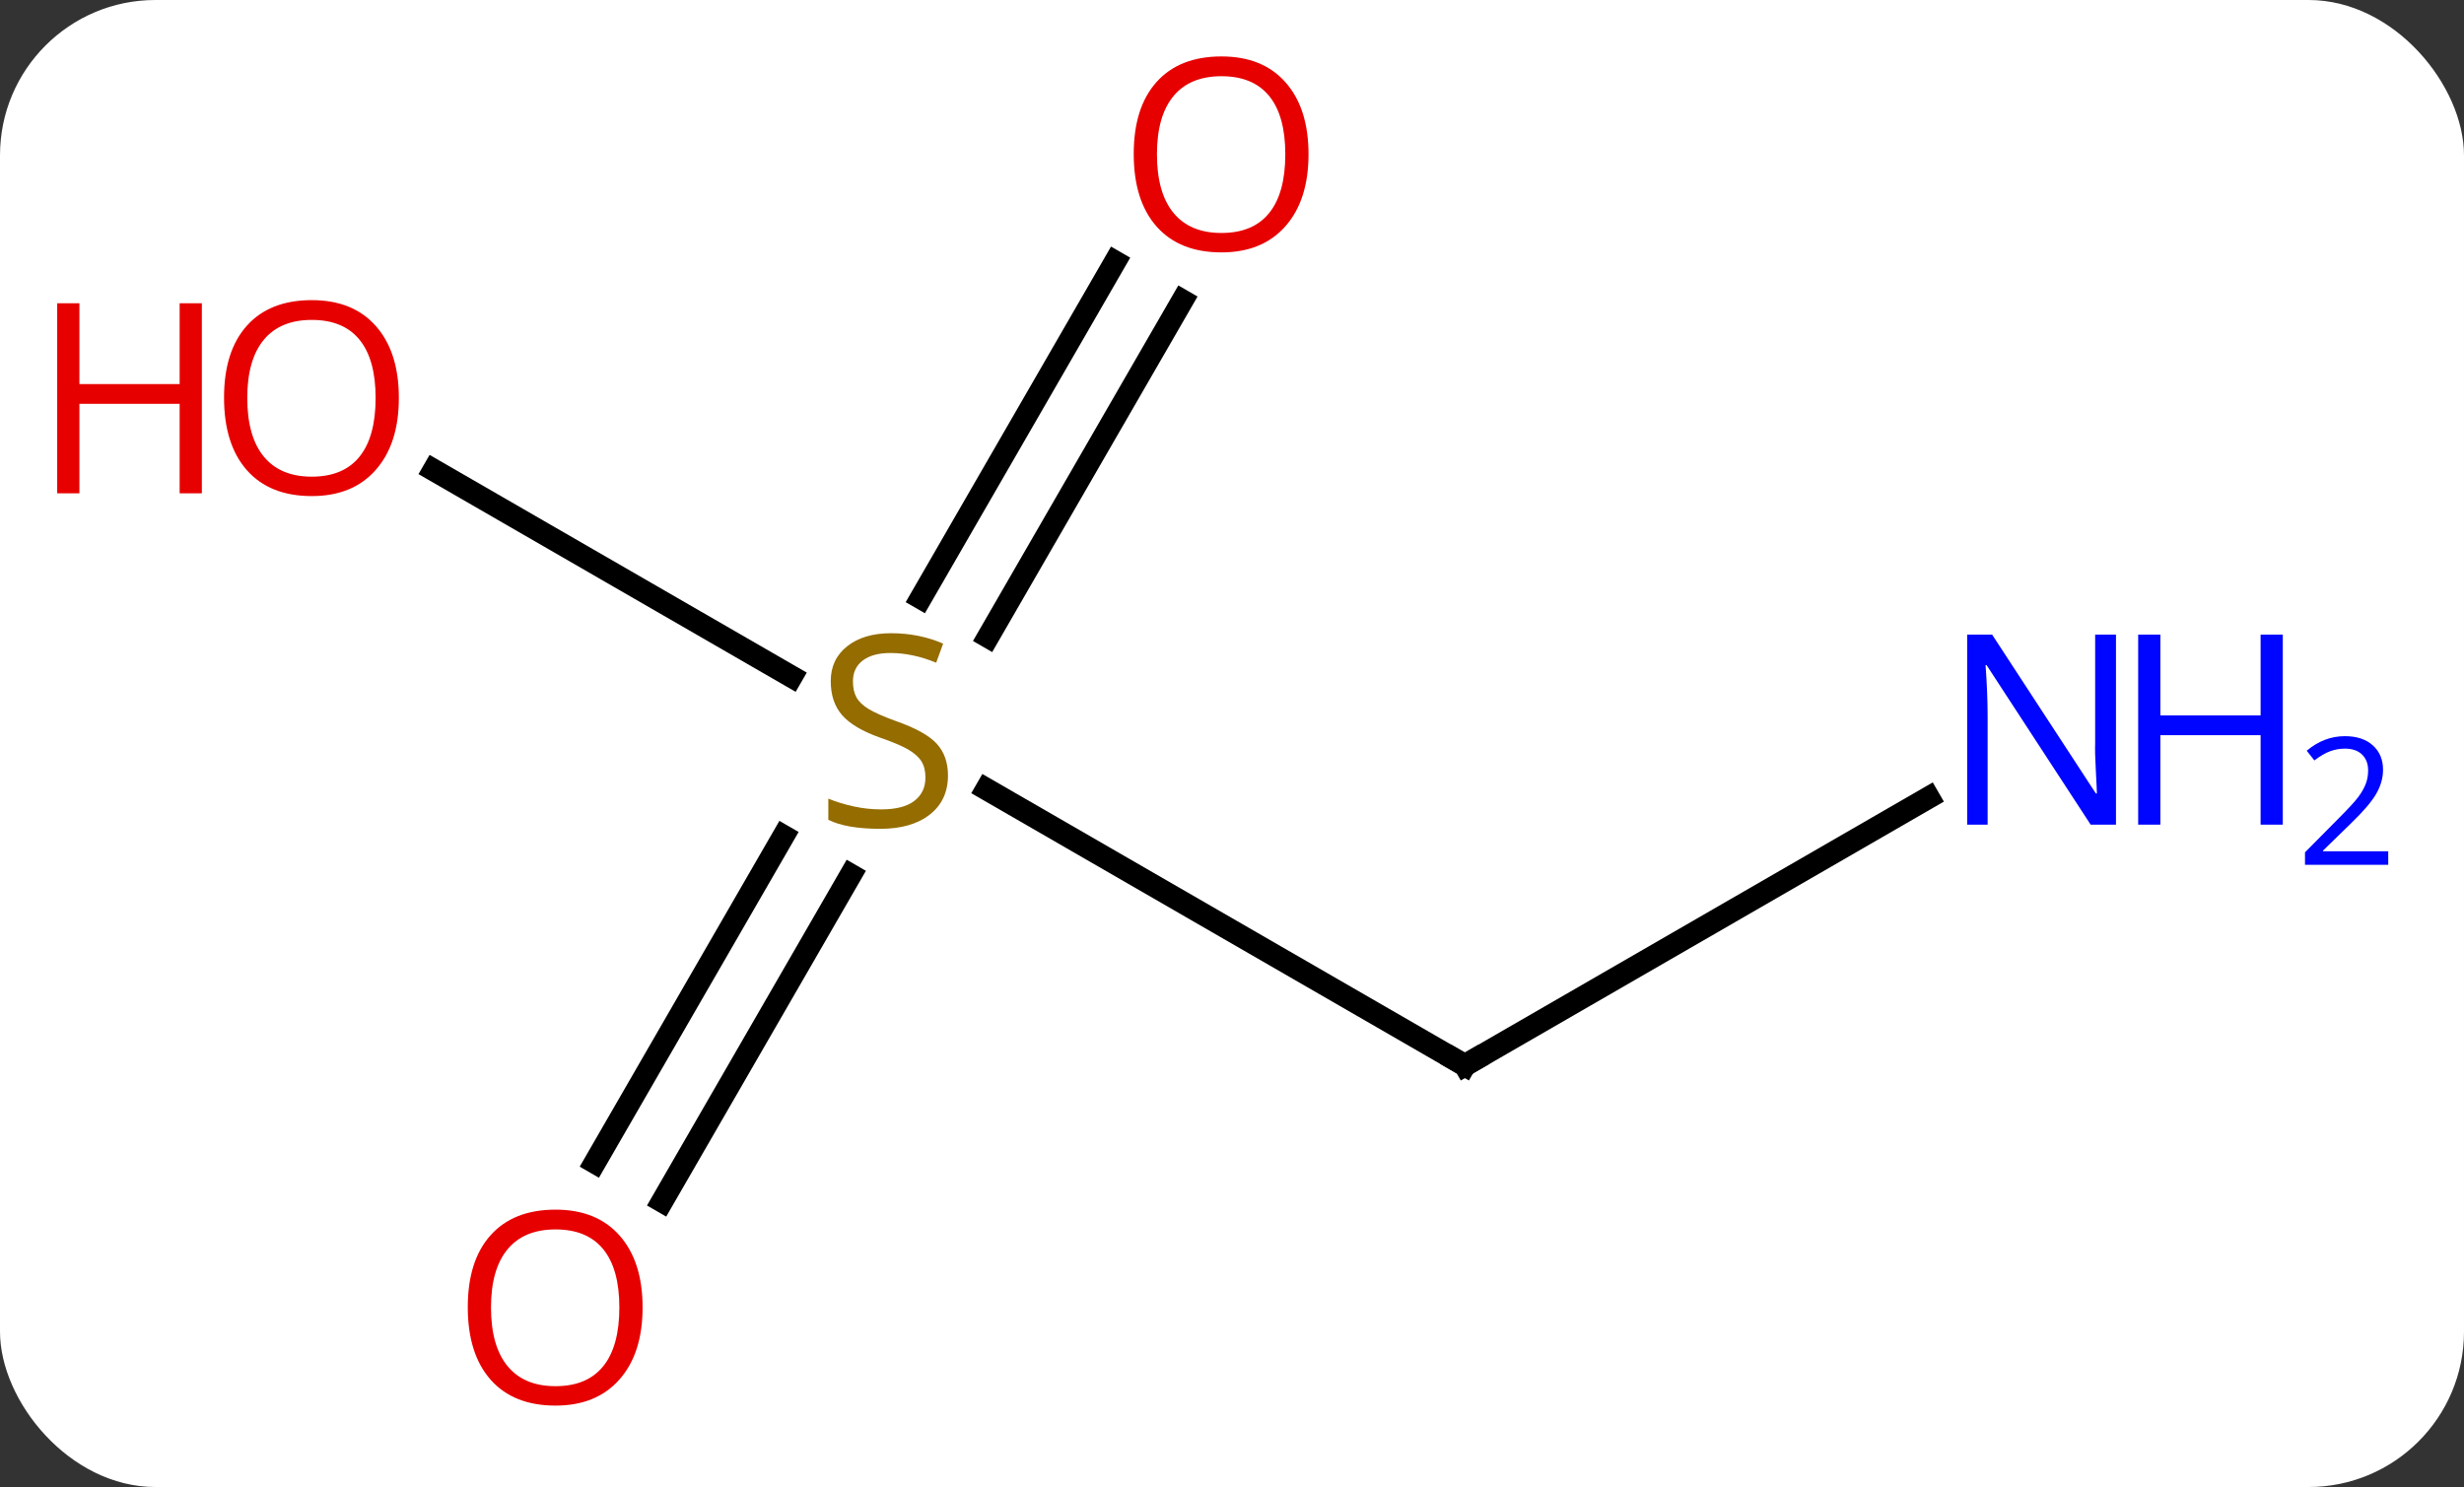 <svg width="111" viewBox="0 0 111 67" style="fill-opacity:1; color-rendering:auto; color-interpolation:auto; text-rendering:auto; stroke:black; stroke-linecap:square; stroke-miterlimit:10; shape-rendering:auto; stroke-opacity:1; fill:black; stroke-dasharray:none; font-weight:normal; stroke-width:1; font-family:'Open Sans'; font-style:normal; stroke-linejoin:miter; font-size:12; stroke-dashoffset:0; image-rendering:auto;" height="67" class="cas-substance-image" xmlns:xlink="http://www.w3.org/1999/xlink" xmlns="http://www.w3.org/2000/svg"><rect x="0" y="0" width="111" height="67" fill="#333333" stroke="none"/><svg class="cas-substance-single-component"><rect y="0" x="0" width="111" stroke="none" ry="7" rx="7" height="67" fill="white" class="cas-substance-group"/><svg y="0" x="0" width="111" viewBox="0 0 111 67" style="fill:black;" height="67" class="cas-substance-single-component-image"><svg><g><g transform="translate(53,33)" style="text-rendering:geometricPrecision; color-rendering:optimizeQuality; color-interpolation:linearRGB; stroke-linecap:butt; image-rendering:optimizeQuality;"><line y2="15" y1="2.556" x2="12.99" x1="-8.563" style="fill:none;"/><line y2="19.383" y1="4.669" x2="-26.202" x1="-17.706" style="fill:none;"/><line y2="21.133" y1="6.419" x2="-23.171" x1="-14.675" style="fill:none;"/><line y2="-19.457" y1="-4.302" x2="0.265" x1="-8.486" style="fill:none;"/><line y2="-21.207" y1="-6.052" x2="-2.767" x1="-11.517" style="fill:none;"/><line y2="-11.821" y1="-2.511" x2="-33.465" x1="-17.339" style="fill:none;"/><line y2="2.935" y1="15" x2="33.886" x1="12.99" style="fill:none;"/></g><g transform="translate(53,33)" style="fill:rgb(148,108,0); text-rendering:geometricPrecision; color-rendering:optimizeQuality; image-rendering:optimizeQuality; font-family:'Open Sans'; stroke:rgb(148,108,0); color-interpolation:linearRGB;"><path style="stroke:none;" d="M-10.295 1.938 Q-10.295 3.062 -11.115 3.703 Q-11.935 4.344 -13.342 4.344 Q-14.873 4.344 -15.685 3.938 L-15.685 2.984 Q-15.154 3.203 -14.537 3.336 Q-13.92 3.469 -13.31 3.469 Q-12.31 3.469 -11.81 3.086 Q-11.31 2.703 -11.31 2.031 Q-11.31 1.594 -11.49 1.305 Q-11.67 1.016 -12.084 0.773 Q-12.498 0.531 -13.357 0.234 Q-14.545 -0.188 -15.06 -0.773 Q-15.576 -1.359 -15.576 -2.312 Q-15.576 -3.297 -14.834 -3.883 Q-14.092 -4.469 -12.857 -4.469 Q-11.592 -4.469 -10.513 -4 L-10.826 -3.141 Q-11.888 -3.578 -12.888 -3.578 Q-13.685 -3.578 -14.131 -3.242 Q-14.576 -2.906 -14.576 -2.297 Q-14.576 -1.859 -14.412 -1.57 Q-14.248 -1.281 -13.857 -1.047 Q-13.467 -0.812 -12.654 -0.516 Q-11.31 -0.047 -10.803 0.508 Q-10.295 1.062 -10.295 1.938 Z"/></g><g transform="translate(53,33)" style="stroke-linecap:butt; text-rendering:geometricPrecision; color-rendering:optimizeQuality; image-rendering:optimizeQuality; font-family:'Open Sans'; color-interpolation:linearRGB; stroke-miterlimit:5;"><path style="fill:none;" d="M12.557 14.75 L12.99 15 L13.423 14.75"/><path style="fill:rgb(230,0,0); stroke:none;" d="M-24.052 25.91 Q-24.052 27.972 -25.092 29.152 Q-26.131 30.332 -27.974 30.332 Q-29.865 30.332 -30.896 29.168 Q-31.927 28.003 -31.927 25.894 Q-31.927 23.8 -30.896 22.652 Q-29.865 21.503 -27.974 21.503 Q-26.115 21.503 -25.084 22.675 Q-24.052 23.847 -24.052 25.91 ZM-30.881 25.91 Q-30.881 27.644 -30.138 28.55 Q-29.396 29.457 -27.974 29.457 Q-26.552 29.457 -25.826 28.558 Q-25.099 27.66 -25.099 25.91 Q-25.099 24.175 -25.826 23.285 Q-26.552 22.394 -27.974 22.394 Q-29.396 22.394 -30.138 23.293 Q-30.881 24.191 -30.881 25.91 Z"/><path style="fill:rgb(230,0,0); stroke:none;" d="M5.947 -26.05 Q5.947 -23.988 4.908 -22.808 Q3.869 -21.628 2.026 -21.628 Q0.135 -21.628 -0.896 -22.793 Q-1.927 -23.957 -1.927 -26.066 Q-1.927 -28.16 -0.896 -29.308 Q0.135 -30.457 2.026 -30.457 Q3.885 -30.457 4.916 -29.285 Q5.947 -28.113 5.947 -26.05 ZM-0.881 -26.05 Q-0.881 -24.316 -0.138 -23.41 Q0.604 -22.503 2.026 -22.503 Q3.447 -22.503 4.174 -23.402 Q4.901 -24.3 4.901 -26.05 Q4.901 -27.785 4.174 -28.675 Q3.447 -29.566 2.026 -29.566 Q0.604 -29.566 -0.138 -28.668 Q-0.881 -27.769 -0.881 -26.05 Z"/><path style="fill:rgb(230,0,0); stroke:none;" d="M-35.032 -15.07 Q-35.032 -13.008 -36.072 -11.828 Q-37.111 -10.648 -38.954 -10.648 Q-40.845 -10.648 -41.876 -11.812 Q-42.907 -12.977 -42.907 -15.086 Q-42.907 -17.18 -41.876 -18.328 Q-40.845 -19.477 -38.954 -19.477 Q-37.095 -19.477 -36.064 -18.305 Q-35.032 -17.133 -35.032 -15.07 ZM-41.861 -15.07 Q-41.861 -13.336 -41.118 -12.43 Q-40.376 -11.523 -38.954 -11.523 Q-37.532 -11.523 -36.806 -12.422 Q-36.079 -13.32 -36.079 -15.07 Q-36.079 -16.805 -36.806 -17.695 Q-37.532 -18.586 -38.954 -18.586 Q-40.376 -18.586 -41.118 -17.688 Q-41.861 -16.789 -41.861 -15.07 Z"/><path style="fill:rgb(230,0,0); stroke:none;" d="M-43.907 -10.773 L-44.907 -10.773 L-44.907 -14.805 L-49.423 -14.805 L-49.423 -10.773 L-50.423 -10.773 L-50.423 -19.336 L-49.423 -19.336 L-49.423 -15.695 L-44.907 -15.695 L-44.907 -19.336 L-43.907 -19.336 L-43.907 -10.773 Z"/><path style="fill:rgb(0,5,255); stroke:none;" d="M42.322 4.156 L41.181 4.156 L36.493 -3.031 L36.447 -3.031 Q36.54 -1.766 36.54 -0.719 L36.54 4.156 L35.618 4.156 L35.618 -4.406 L36.743 -4.406 L41.415 2.75 L41.462 2.75 Q41.462 2.594 41.415 1.734 Q41.368 0.875 41.384 0.5 L41.384 -4.406 L42.322 -4.406 L42.322 4.156 Z"/><path style="fill:rgb(0,5,255); stroke:none;" d="M49.837 4.156 L48.837 4.156 L48.837 0.125 L44.322 0.125 L44.322 4.156 L43.322 4.156 L43.322 -4.406 L44.322 -4.406 L44.322 -0.766 L48.837 -0.766 L48.837 -4.406 L49.837 -4.406 L49.837 4.156 Z"/><path style="fill:rgb(0,5,255); stroke:none;" d="M54.587 5.966 L50.837 5.966 L50.837 5.403 L52.337 3.888 Q53.025 3.2 53.243 2.903 Q53.462 2.606 53.572 2.325 Q53.681 2.044 53.681 1.716 Q53.681 1.262 53.407 0.997 Q53.134 0.731 52.634 0.731 Q52.29 0.731 51.97 0.848 Q51.65 0.966 51.259 1.262 L50.915 0.825 Q51.697 0.169 52.634 0.169 Q53.431 0.169 53.892 0.583 Q54.353 0.997 54.353 1.684 Q54.353 2.231 54.048 2.763 Q53.743 3.294 52.9 4.106 L51.65 5.325 L51.65 5.356 L54.587 5.356 L54.587 5.966 Z"/></g></g></svg></svg></svg></svg>